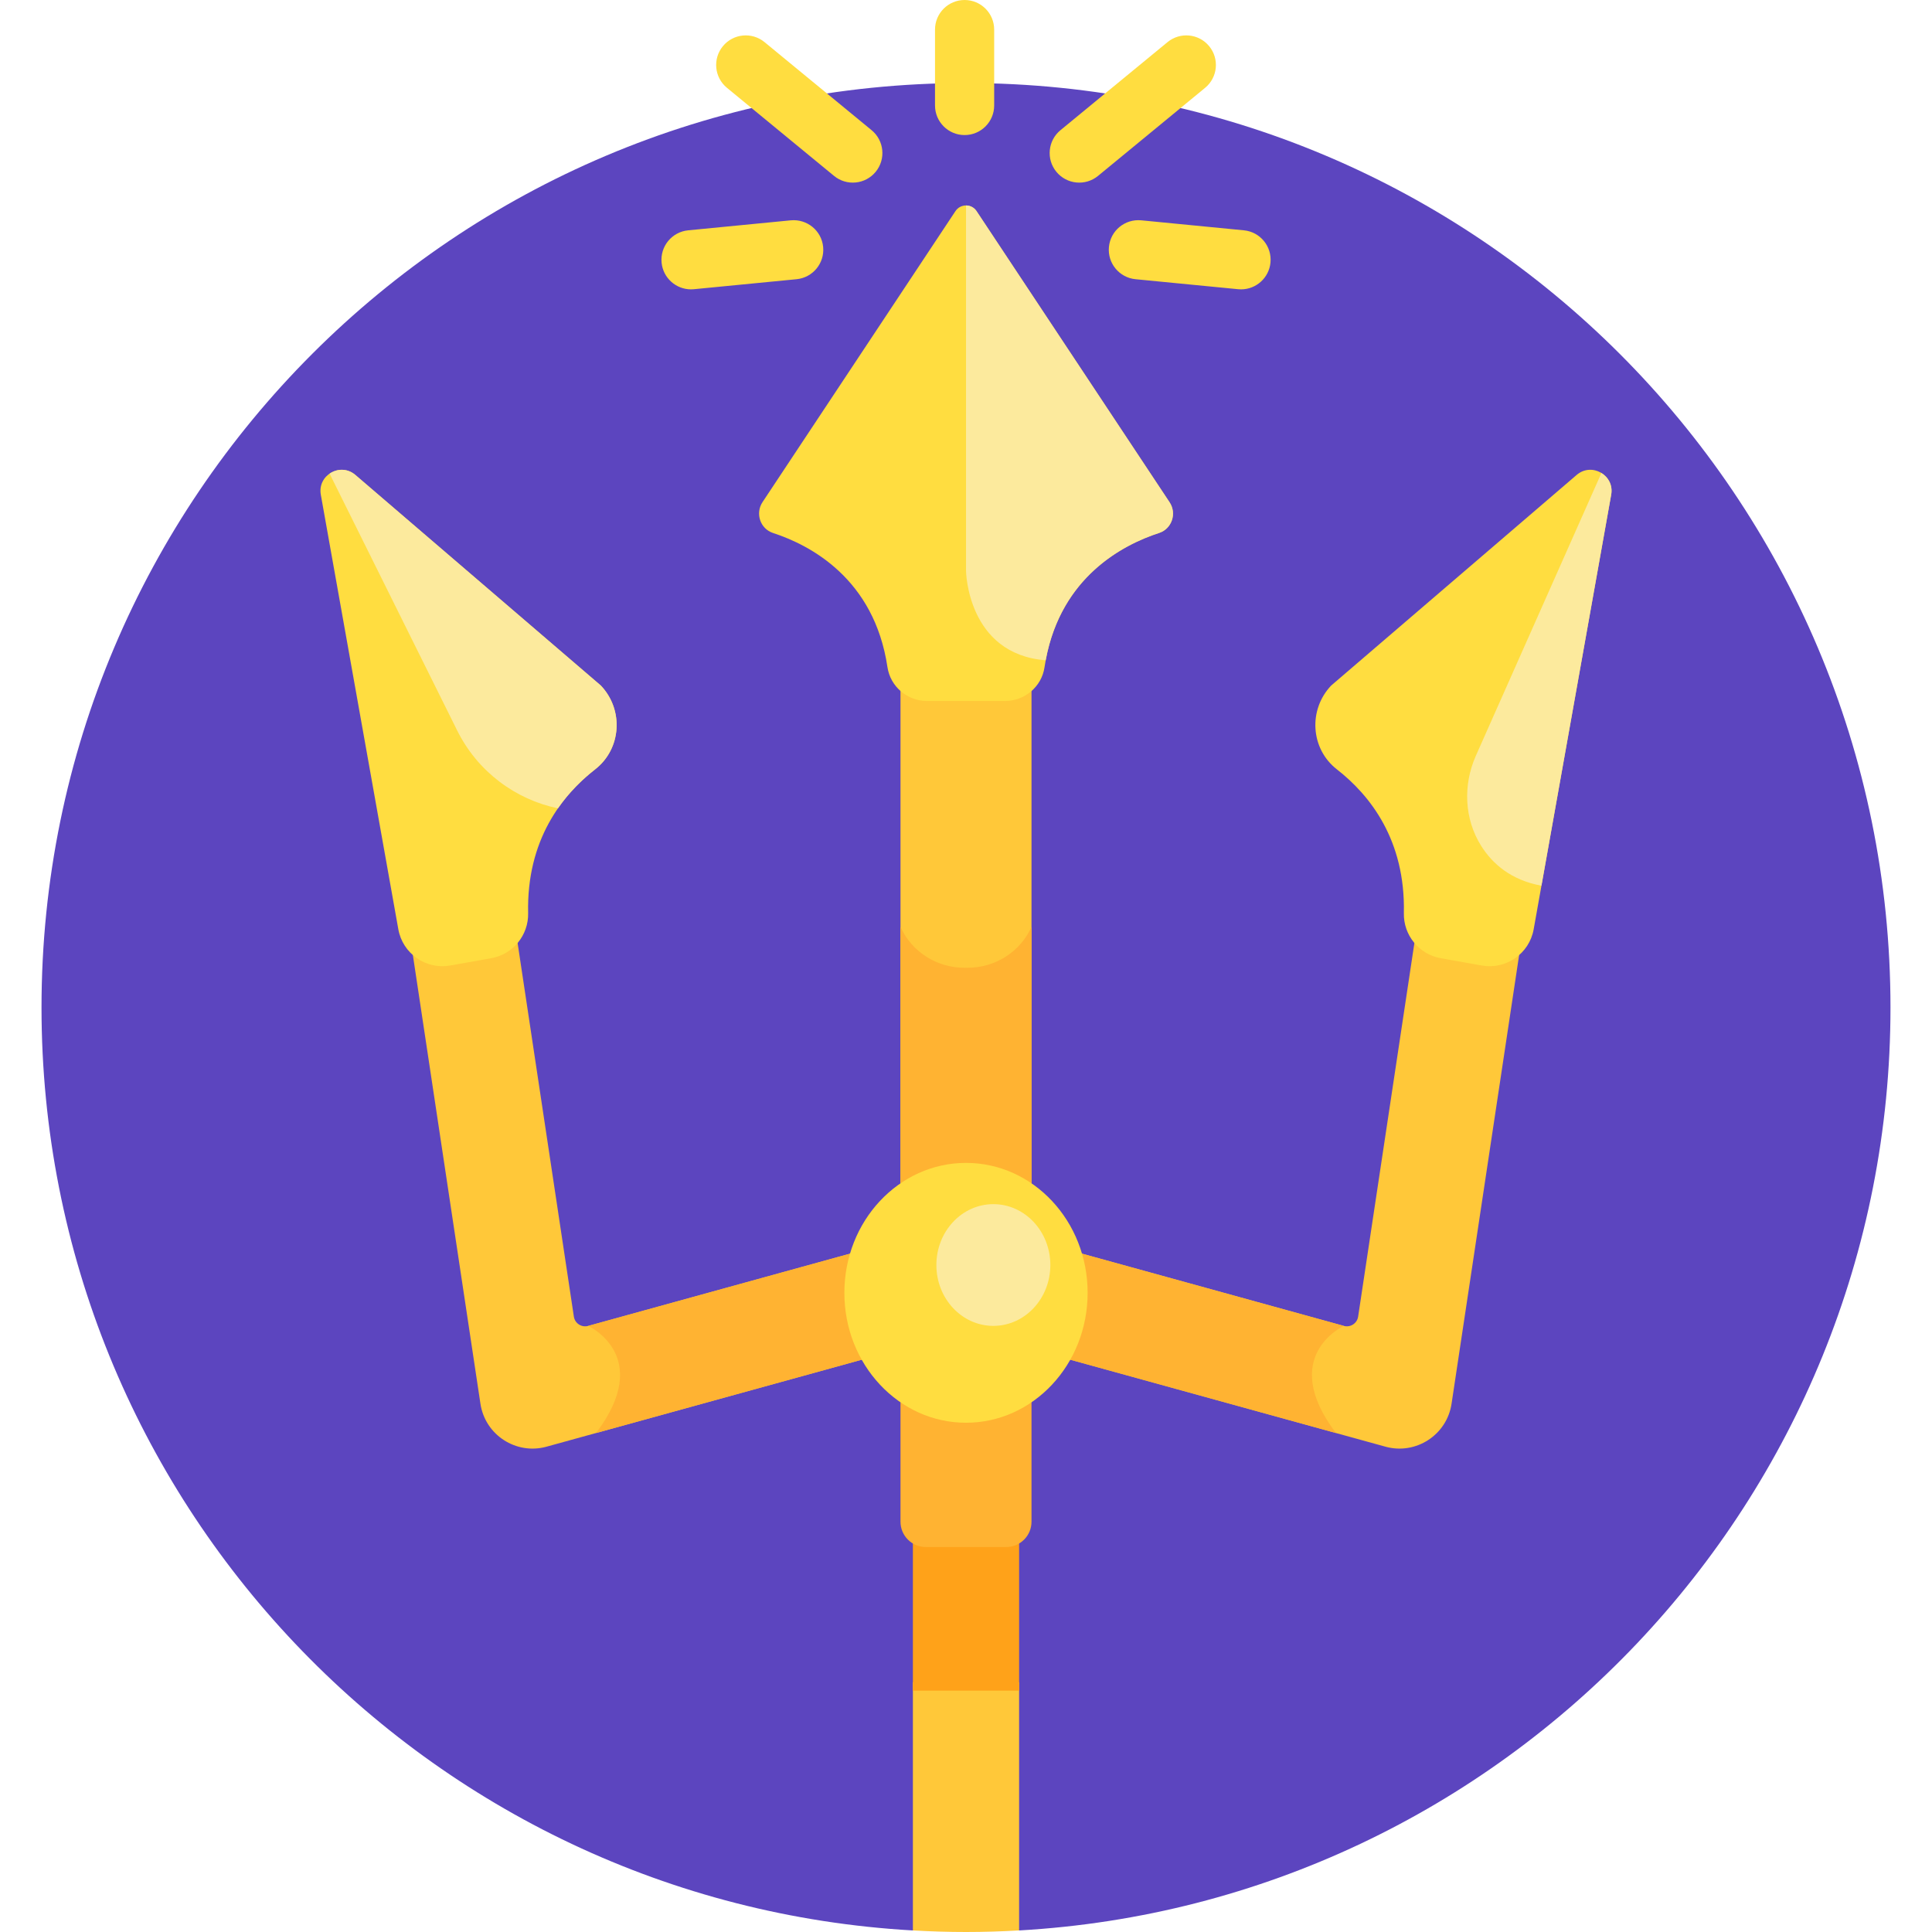 <svg id="Layer_1" enable-background="new 0 0 512 512" height="512" viewBox="0 0 512 512" width="512" xmlns="http://www.w3.org/2000/svg"><g><path d="m256 22.004c-135.309 0-244.998 109.689-244.998 244.998 0 130.583 102.166 237.292 230.923 244.586h28.148c128.758-7.294 230.924-114.003 230.924-244.586.001-135.309-109.688-244.998-244.997-244.998z" fill="#5c45bf"/><g fill="#ffc839"><path d="m393.291 252.36-10.849-1.935c-2.863-.511-5.332-1.997-7.079-4.063l-15.443 102.553c-.27 1.793-2.046 2.946-3.794 2.464l-70.685-19.507c1.076 3.372 1.669 6.982 1.669 10.739 0 6.38-1.687 12.345-4.604 17.415l84.653 23.361c8.041 2.22 16.268-3.081 17.518-11.378l18.405-122.216c-2.599 2.168-6.144 3.217-9.791 2.567z"/><path d="m224.89 342.611c0-3.709.57-7.322 1.651-10.734l-70.668 19.502c-1.748.482-3.524-.671-3.794-2.464l-15.443-102.554c-1.747 2.066-4.216 3.552-7.079 4.063l-10.849 1.935c-3.646.65-7.192-.398-9.791-2.567l18.405 122.216c1.25 8.297 9.477 13.598 17.518 11.378l84.653-23.361c-2.916-5.07-4.603-11.034-4.603-17.414z"/><path d="m270.074 511.588v-65.771h-28.148v65.771c4.659.264 9.349.412 14.074.412s9.415-.148 14.074-.412z"/></g><path d="m241.926 408.155h28.148v39.882h-28.148z" fill="#ffa219"/><path d="m266.324 183.525h-10.325-10.331c-2.671 0-5.141-.998-7.027-2.658v138.245c5.012-5.284 10.966-8.36 17.36-8.36s12.348 3.076 17.36 8.359v-138.233c-1.892 1.655-4.371 2.647-7.037 2.647z" fill="#ffc839"/><path d="m256.209 256.468c-.069-.001-.139-.001-.208-.001-.07 0-.14 0-.209.001-7.63.074-14.265-4.355-17.151-10.852v73.496c5.012-5.284 10.966-8.36 17.36-8.36s12.348 3.076 17.36 8.359v-73.496c-2.887 6.499-9.522 10.927-17.152 10.853z" fill="#ffb332"/><g><path d="m255.627 35.793c-4.33 0-7.84-3.51-7.84-7.84v-20.113c0-4.33 3.51-7.84 7.84-7.84s7.84 3.51 7.84 7.84v20.113c0 4.33-3.509 7.84-7.84 7.84z" fill="#ffdd40"/></g><g><path d="m328.895 76.682c-.254 0-.51-.013-.77-.038l-27.204-2.65c-4.309-.419-7.462-4.254-7.043-8.564.42-4.309 4.23-7.456 8.564-7.043l27.204 2.65c4.309.42 7.462 4.254 7.043 8.564-.395 4.051-3.806 7.081-7.794 7.081z" fill="#ffdd40"/></g><g><path d="m279.957 45.539c-2.751-3.344-2.269-8.285 1.074-11.035l28.376-23.34c3.344-2.751 8.284-2.27 11.035 1.074s2.269 8.285-1.074 11.035l-28.376 23.34c-3.35 2.755-8.291 2.263-11.035-1.074z" fill="#ffdd40"/></g><g><path d="m183.122 76.682c-3.987 0-7.399-3.03-7.794-7.081-.419-4.31 2.734-8.144 7.043-8.564l27.206-2.65c4.31-.399 8.143 2.734 8.564 7.043.42 4.31-2.734 8.144-7.043 8.564l-27.205 2.65c-.26.024-.517.038-.771.038z" fill="#ffdd40"/></g><g><path d="m221.025 46.613-28.376-23.34c-3.343-2.75-3.825-7.691-1.074-11.035 2.75-3.344 7.691-3.823 11.035-1.074l28.376 23.34c3.343 2.75 3.825 7.691 1.074 11.035-2.745 3.338-7.686 3.829-11.035 1.074z" fill="#ffdd40"/></g><path d="m426.981 131.098c.924-5.181-5.163-8.659-9.157-5.232l-65.04 55.802c-6.115 6.408-5.498 16.765 1.489 22.209 8.818 6.871 18.2 18.758 17.766 38.107-.131 5.848 4.018 10.924 9.777 11.951l10.849 1.935c6.456 1.151 12.624-3.149 13.775-9.605z" fill="#ffdd40"/><path d="m309.947 133.107-51.154-77.157c-1.326-2-4.263-2-5.589 0l-51.128 77.117c-1.978 2.984-.61 7.073 2.793 8.184 9.837 3.208 26.817 12.081 30.312 35.53.771 5.176 5.253 8.99 10.486 8.99h10.331 10.325c5.21 0 9.72-3.77 10.482-8.924 3.478-23.531 20.522-32.409 30.362-35.609 3.385-1.101 4.747-5.166 2.78-8.131z" fill="#ffdd40"/><path d="m85.019 131.098c-.924-5.181 5.163-8.659 9.157-5.232l65.04 55.802c6.115 6.408 5.498 16.765-1.489 22.209-8.818 6.871-18.2 18.758-17.766 38.107.131 5.848-4.018 10.924-9.777 11.951l-10.849 1.935c-6.456 1.151-12.624-3.149-13.775-9.605z" fill="#ffdd40"/><path d="m258.793 55.95c-.661-.997-1.722-1.496-2.784-1.499v96.907s.342 22.006 21.112 23.623c4.082-22.134 20.472-30.629 30.047-33.743 3.384-1.101 4.746-5.166 2.779-8.132z" fill="#fcea9d"/><path d="m424.392 125.35-33.279 74.946c-3.43 7.725-3.085 16.748 1.428 23.895 3.002 4.754 7.918 9.057 15.959 10.529l18.481-103.623c.45-2.522-.767-4.632-2.589-5.747z" fill="#fcea9d"/><path d="m94.176 125.866c-2.145-1.84-4.885-1.678-6.827-.342l33.808 68.064c5.423 10.917 15.466 18.306 26.709 20.628 2.974-4.285 6.458-7.688 9.861-10.339 6.986-5.444 7.604-15.801 1.489-22.209z" fill="#fcea9d"/><path d="m256 375.234c-6.394 0-12.348-3.076-17.36-8.36v36.4c0 3.703 3.002 6.706 6.706 6.706h21.309c3.703 0 6.706-3.002 6.706-6.706v-36.4c-5.013 5.285-10.967 8.36-17.361 8.36z" fill="#ffb332"/><path d="m157.959 379.767 71.536-19.741c-2.918-5.071-4.604-11.035-4.604-17.415 0-3.709.57-7.322 1.651-10.734l-70.668 19.502s17.537 7.964 2.085 28.388z" fill="#ffb332"/><path d="m354.042 379.767-71.536-19.741c2.918-5.071 4.604-11.035 4.604-17.415 0-3.709-.57-7.322-1.651-10.734l70.668 19.502s-17.537 7.964-2.085 28.388z" fill="#ffb332"/><ellipse cx="256" cy="342.611" fill="#ffdd40" rx="32.234" ry="34.431"/><ellipse cx="263.25" cy="335.242" fill="#fcea9d" rx="15.101" ry="16.13"/></g></svg>